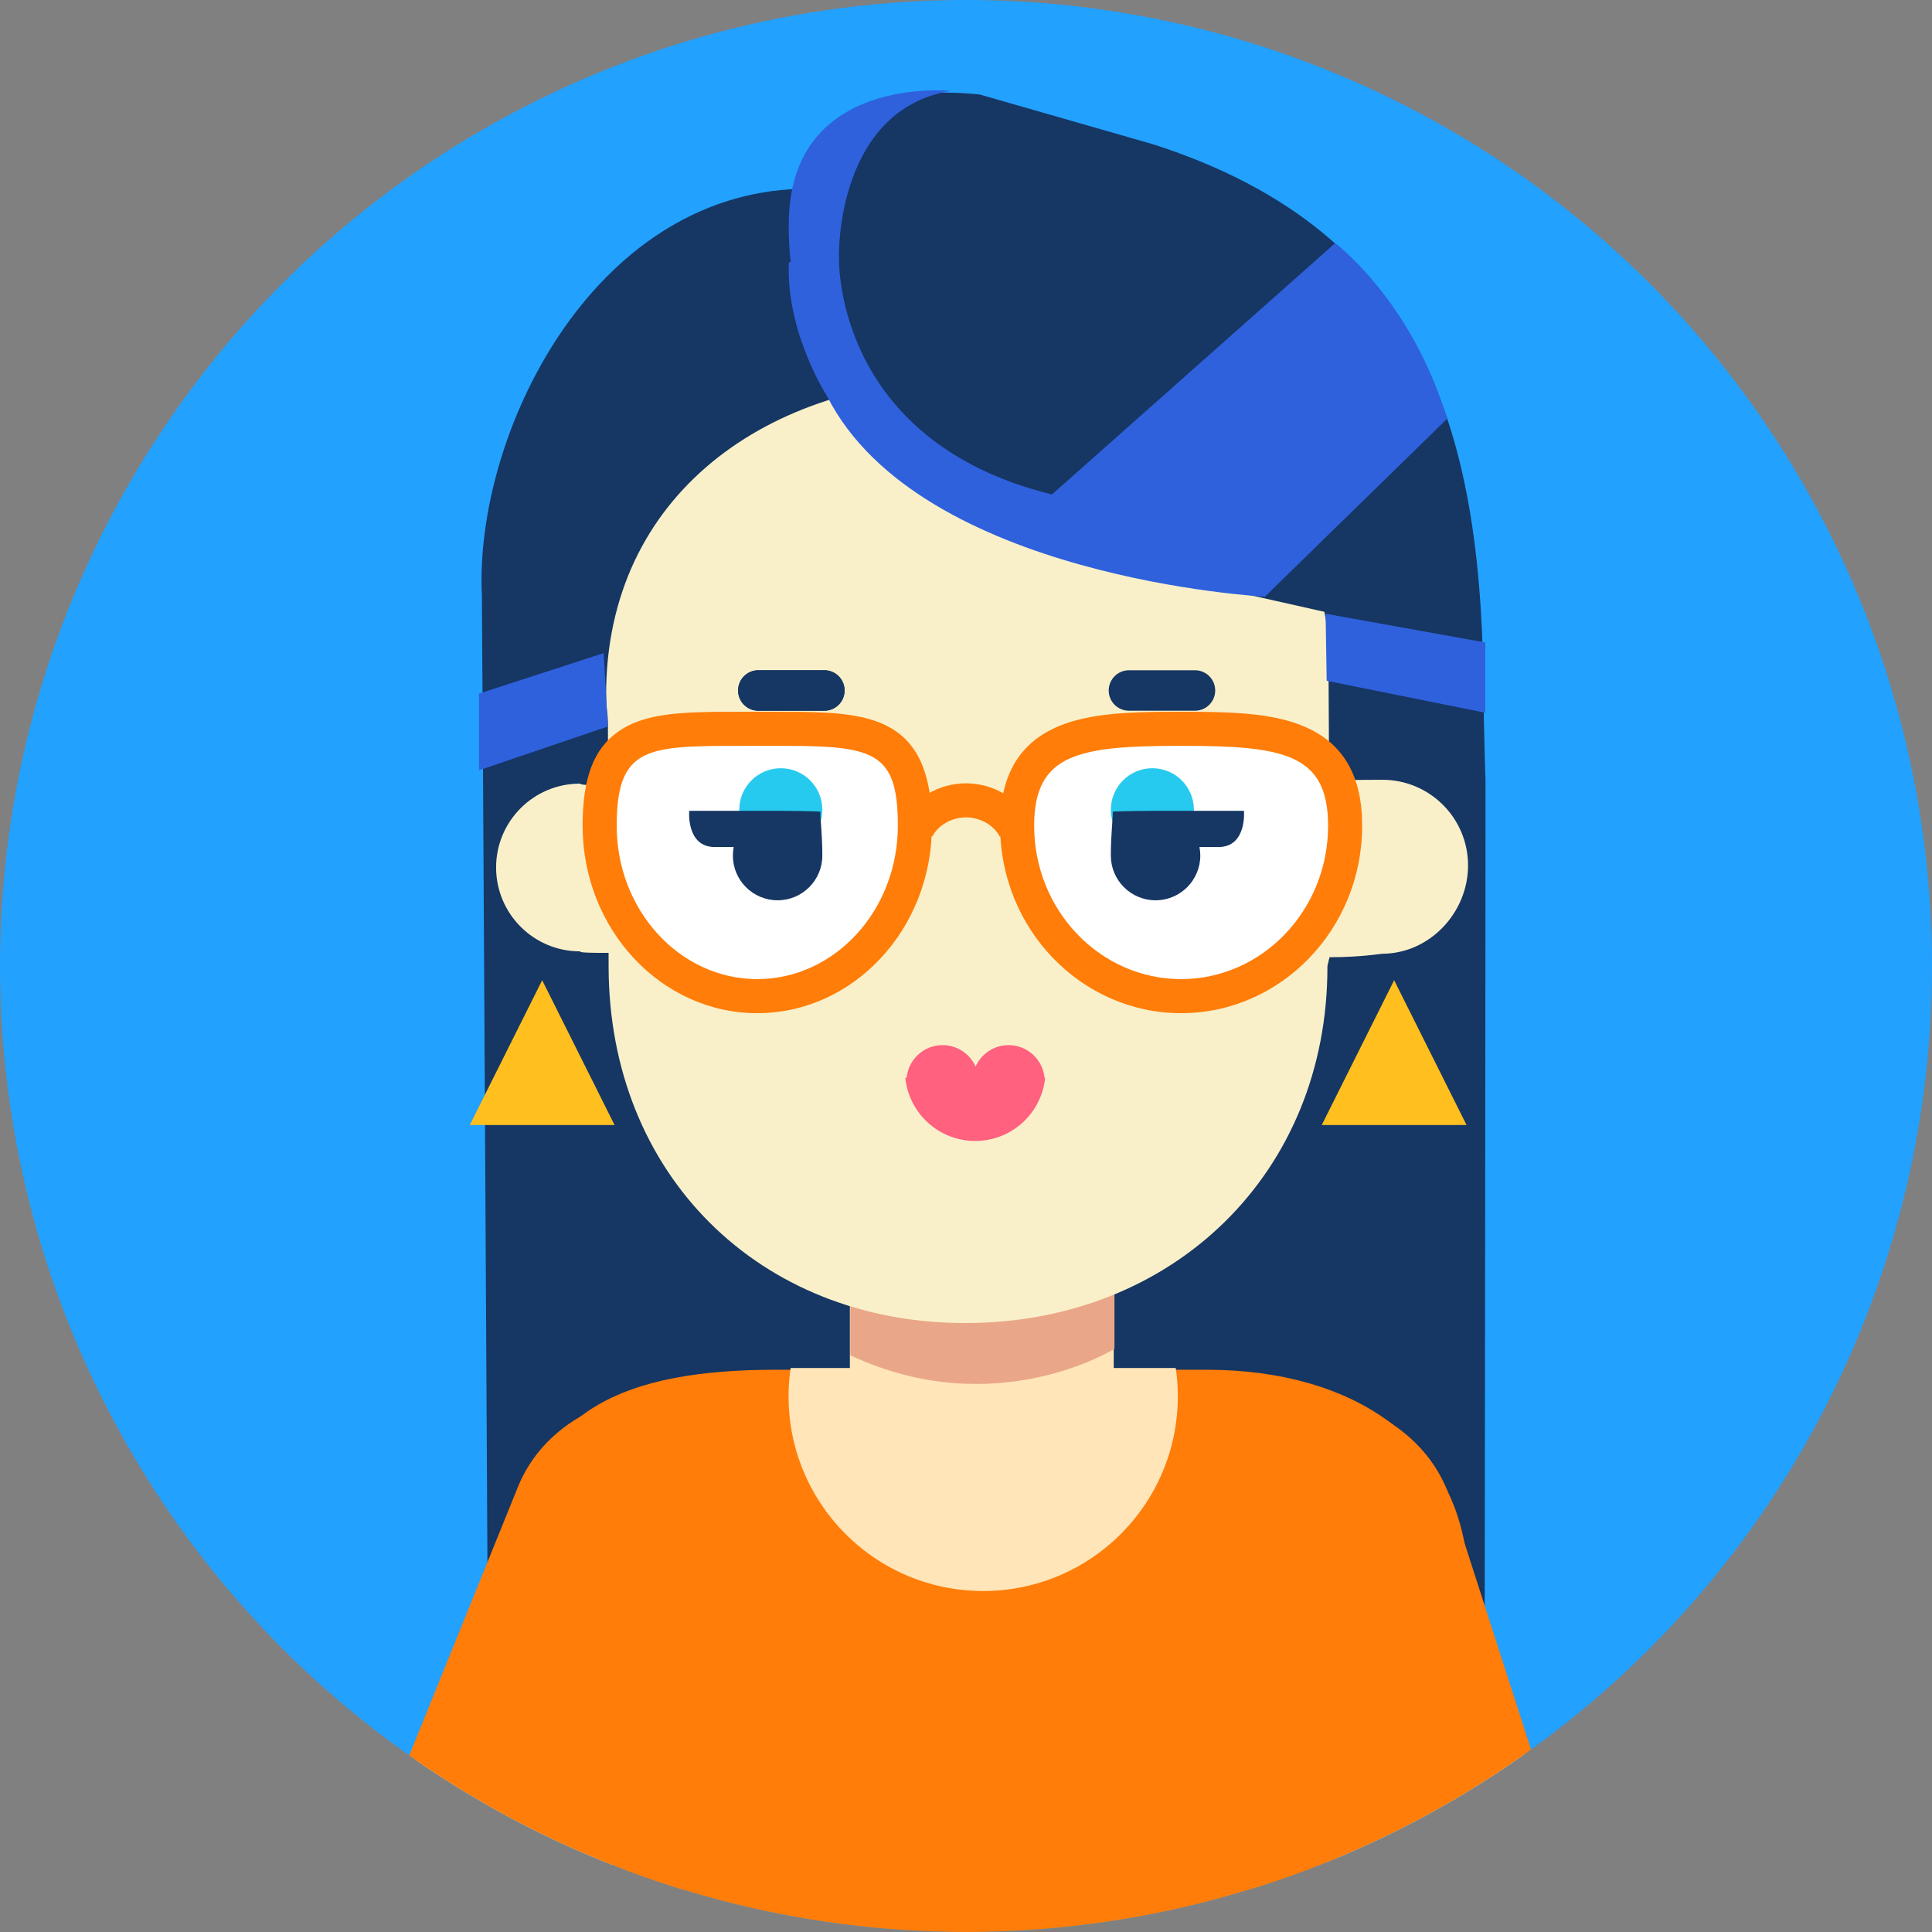 <svg xmlns="http://www.w3.org/2000/svg" xmlns:xlink="http://www.w3.org/1999/xlink" width="1024" height="1024" viewBox="3 5 1024 1024"><rect x="3" y="5" width="1024" height="1024" fill="#808080" stroke="none"/><circle fill="#22A1FF" cx="515" cy="517" r="512"/><defs><circle id="a" cx="515" cy="517" r="512"/></defs><clipPath id="b"><use xlink:href="#a" overflow="visible"/></clipPath><g clip-path="url(#b)"><path fill="#163663" d="M789.326 377.367c.004 4.102.947 43.719 1.006 39.654.129-8.504-.426 459.987-.426 459.987 0 5.652-529.216.287-528.285 4.441 0 0-3.045-557.473-3.213-560.838-4.05-84.697 57.739-212.143 168.33-215.514 4.417-.135 1.164-59.279 95.472-50.025l92.166 26.461c146.726 47.289 174.655 155.758 174.95 295.834z"/><path fill="#FFE5B8" d="M700.215 784.428c-30.965 9.918-48.023 43.055-38.107 74.021l109.762 334.33c9.914 30.961 43.055 48.029 74.018 38.107 30.967-9.916 48.031-43.061 38.117-74.023L774.238 822.537c-9.916-30.961-43.058-48.025-74.023-38.109z"/><path fill="#FF7D08" d="M689.176 1066.576l153.141-47.912-70.572-219.066c-13.236-41.066-61.656-63.639-102.734-50.406-41.072 13.23-63.645 57.256-50.412 98.334l70.577 219.05z"/><path fill="#FF7D08" d="M712.242 1254.566V884.02l35.195-17.59 33.867-19.799c0-77.256-61.305-115.629-138.553-115.629H413.776c-77.253 0-134.152 20.543-134.152 97.801l33.867 42.021 21.992 22v360.365l376.759 1.377z"/><path fill="#FFE5B8" d="M593.303 742.619c0 38.617-31.309 80.043-69.928 80.043-38.625 0-69.922-41.426-69.922-80.043V617.666c0-38.619 31.298 18.055 69.922 18.055 38.619 0 69.928-56.674 69.928-18.055v124.953zm-243.282 40.406c30.156 12.148 44.751 46.443 32.603 76.602L248.75 1185.059c-12.15 30.154-46.445 44.756-76.604 32.602-30.157-12.148-44.756-46.453-32.61-76.607l133.876-325.426c12.149-30.153 46.45-44.755 76.609-32.603z"/><path fill="#FF7D08" d="M340.437 1065.227L191.2 1006.262l86.373-213.33c16.199-39.99 66.139-58.967 106.141-42.773 39.998 16.195 59.296 61.748 43.101 101.752l-86.378 213.316z"/><path fill="#FFE5B8" d="M422.057 730.076a103.936 103.936 0 0 0-1.098 15.045c0 56.967 46.184 103.152 103.154 103.152 56.969 0 103.15-46.186 103.15-103.152 0-5.111-.377-10.135-1.096-15.045h-204.11z"/><path fill="#EAA688" d="M453.698 643.15s73.38 27.094 139.986 6.773v69.992s-63.219 39.512-139.986 3.387V643.15z"/><path fill="#F9F0CA" d="M735.584 418.304c-.902-.006-13.846.047-28.199.139l-.057-25.893c-.027-11.289-.203-32.9-.234-42.354-.16-76.229-84.365-144.539-190.646-144.301-106.327.213-192.419 61.361-192.191 167.703.026 9.594.947 7.104.966 16.436l.064 31.271c-17.59-.039-13.874-.967-15.003-.965-24.521.051-44.387 19.979-44.344 44.531.057 24.562 20.02 44.418 44.541 44.369.951-.002-3.964.887 15.083.797l.009 7.506c.231 109.76 79.76 188.924 189.501 188.703 109.743-.242 191.733-79.467 191.489-189.209l1.107-4.693c16.662.006 27.129-1.838 27.963-1.84 25.105-.043 45.514-21.811 45.463-46.908-.057-25.075-20.405-45.348-45.512-45.292z"/><path fill="#163663" d="M401.354 152.08c50.426 94.148 97.84 125.758 179.255 149.133 2.029.582 147.436 33.268 147.436 33.268-.002.023-6.416-114.084-54.031-175.35-31.031-39.906-123.758-83.457-199.169-72.432-17.033 2.482-69.242 37.17-83.591 45.881l10.1 19.5z"/><path fill="#FF7D08" d="M532.951 448.523c-3.17-6.152-10.385-10.287-17.953-10.287-7.499 0-14.681 4.07-17.87 10.131l-15.983-8.414c6.325-12.016 19.614-19.779 33.854-19.779 14.376 0 27.726 7.881 34.009 20.078l-16.057 8.271z"/><path fill="#FF617F" d="M556.631 576.248c-.949-9.711-9.094-17.311-19.055-17.311-7.797 0-14.494 4.658-17.498 11.338-3.002-6.68-9.7-11.338-17.498-11.338-9.959 0-18.104 7.6-19.054 17.311h-.702c1.888 18.807 17.761 33.49 37.066 33.49 19.305 0 35.178-14.684 37.064-33.49h-.323z"/><path fill="#163663" d="M450.651 370.972c0 5.926-4.802 10.725-10.725 10.725H404.93c-5.922 0-10.725-4.799-10.725-10.725 0-5.922 4.803-10.725 10.725-10.725h34.996c5.923.001 10.725 4.803 10.725 10.725z"/><path fill="#163663" d="M450.651 370.972c0 5.926-4.802 10.725-10.725 10.725H404.93c-5.922 0-10.725-4.799-10.725-10.725 0-5.922 4.803-10.725 10.725-10.725h34.996c5.923.001 10.725 4.803 10.725 10.725zm196.431 0c0 5.926-4.803 10.725-10.725 10.725h-34.996c-5.924 0-10.727-4.799-10.727-10.725 0-5.922 4.803-10.725 10.727-10.725h34.996c5.922.001 10.725 4.803 10.725 10.725z"/><path fill="#2F61DD" d="M705.602 330.289l84.666 15.24v37.252l-84.102-16.934zm-382.681 20.884l-66.038 21.448v40.638l68.339-23.224zM441.45 215.146s-22.011-33.865-20.317-71.117l26.526-3.387s-3.951 97.646 112.886 126.432l150.137-133.205s40.639 30.479 59.266 93.131l-96.518 94.26c0-.001-182.874-9.598-231.98-106.114z"/><path fill="#2F61DD" d="M447.659 140.642s-1.693-77.326 59.266-87.486c0 0-83.352-8.52-85.792 67.166-1.693 52.492 22.575 92.002 22.575 92.002l3.951-71.682z"/><path fill="#FFF" d="M546.607 442.658c0 49.881 37.402 90.315 83.541 90.315 46.137 0 83.539-40.434 83.539-90.313 0-45.736-20.162-50.803-60.957-51.326-3.693-.049-18.754-.061-22.582-.061-4.225 0-19.664.014-23.721.074-40.241.608-59.82 6-59.82 51.311z"/><circle fill="#26CAEF" cx="613.779" cy="434.191" r="22.014"/><path fill="#163663" d="M662.322 434.755h-48.543c-1.021 0-20.066.164-20.986.457.102 4.059-1.027 11.738-1.027 23.252 0 13.092 10.613 23.707 23.707 23.707 13.092 0 23.707-10.615 23.707-23.707 0-1.547-.16-3.053-.441-4.516h10.037c15.24.001 13.546-19.193 13.546-19.193z"/><path fill="#FFF" d="M487.905 442.658c0 49.881-37.401 90.315-83.539 90.315s-83.539-40.434-83.539-90.315c0-45.734 20.161-50.801 60.957-51.324 3.692-.049 18.752-.061 22.582-.061 4.224 0 19.663.014 23.72.074 40.242.608 59.819 6 59.819 51.311z"/><circle fill="#26CAEF" cx="416.841" cy="434.191" r="22.014"/><path fill="#163663" d="M368.298 434.755h48.543c1.02 0 20.064.164 20.986.457-.102 4.059 1.027 11.738 1.027 23.252 0 13.092-10.614 23.707-23.707 23.707s-23.707-10.615-23.707-23.707c0-1.547.158-3.053.44-4.516h-10.036c-15.239.001-13.546-19.193-13.546-19.193z"/><path fill="#FF7D08" d="M404.366 542.004c-51.043 0-92.57-44.567-92.57-99.346 0-25.439 5.877-40.871 19.057-50.031 11.854-8.24 27.607-10.025 50.814-10.324 3.772-.049 19.105-.061 22.699-.061 3.978 0 19.68.012 23.852.074 38.938.588 68.719 5.406 68.719 60.342-.001 54.779-41.527 99.346-92.571 99.346zm0-141.7c-3.569 0-18.787.01-22.464.059-38.555.498-52.044 4.08-52.044 42.295 0 44.82 33.424 81.284 74.508 81.284s74.508-36.463 74.508-81.284c0-36.342-10.852-41.676-50.925-42.281-3.657-.055-17.727-.073-23.583-.073zm224.654 141.7c-52.912 0-95.959-44.567-95.959-99.346 0-26.711 10.139-43.955 30.992-52.721 16.959-7.129 38.529-7.695 64.967-7.695 26.436 0 48.006.566 64.965 7.695 20.854 8.766 30.992 26.01 30.992 52.723 0 54.777-43.047 99.344-95.957 99.344zm0-141.7c-54.16 0-77.896 4.008-77.896 42.354 0 44.82 34.943 81.284 77.896 81.284 42.951 0 77.895-36.463 77.895-81.282-.001-38.348-23.737-42.356-77.895-42.356z"/><path fill="#FFBF1F" d="M290.363 524.529l-38.383 76.766h76.766zm451.563 0l-38.383 76.766h76.766z"/></g></svg>
